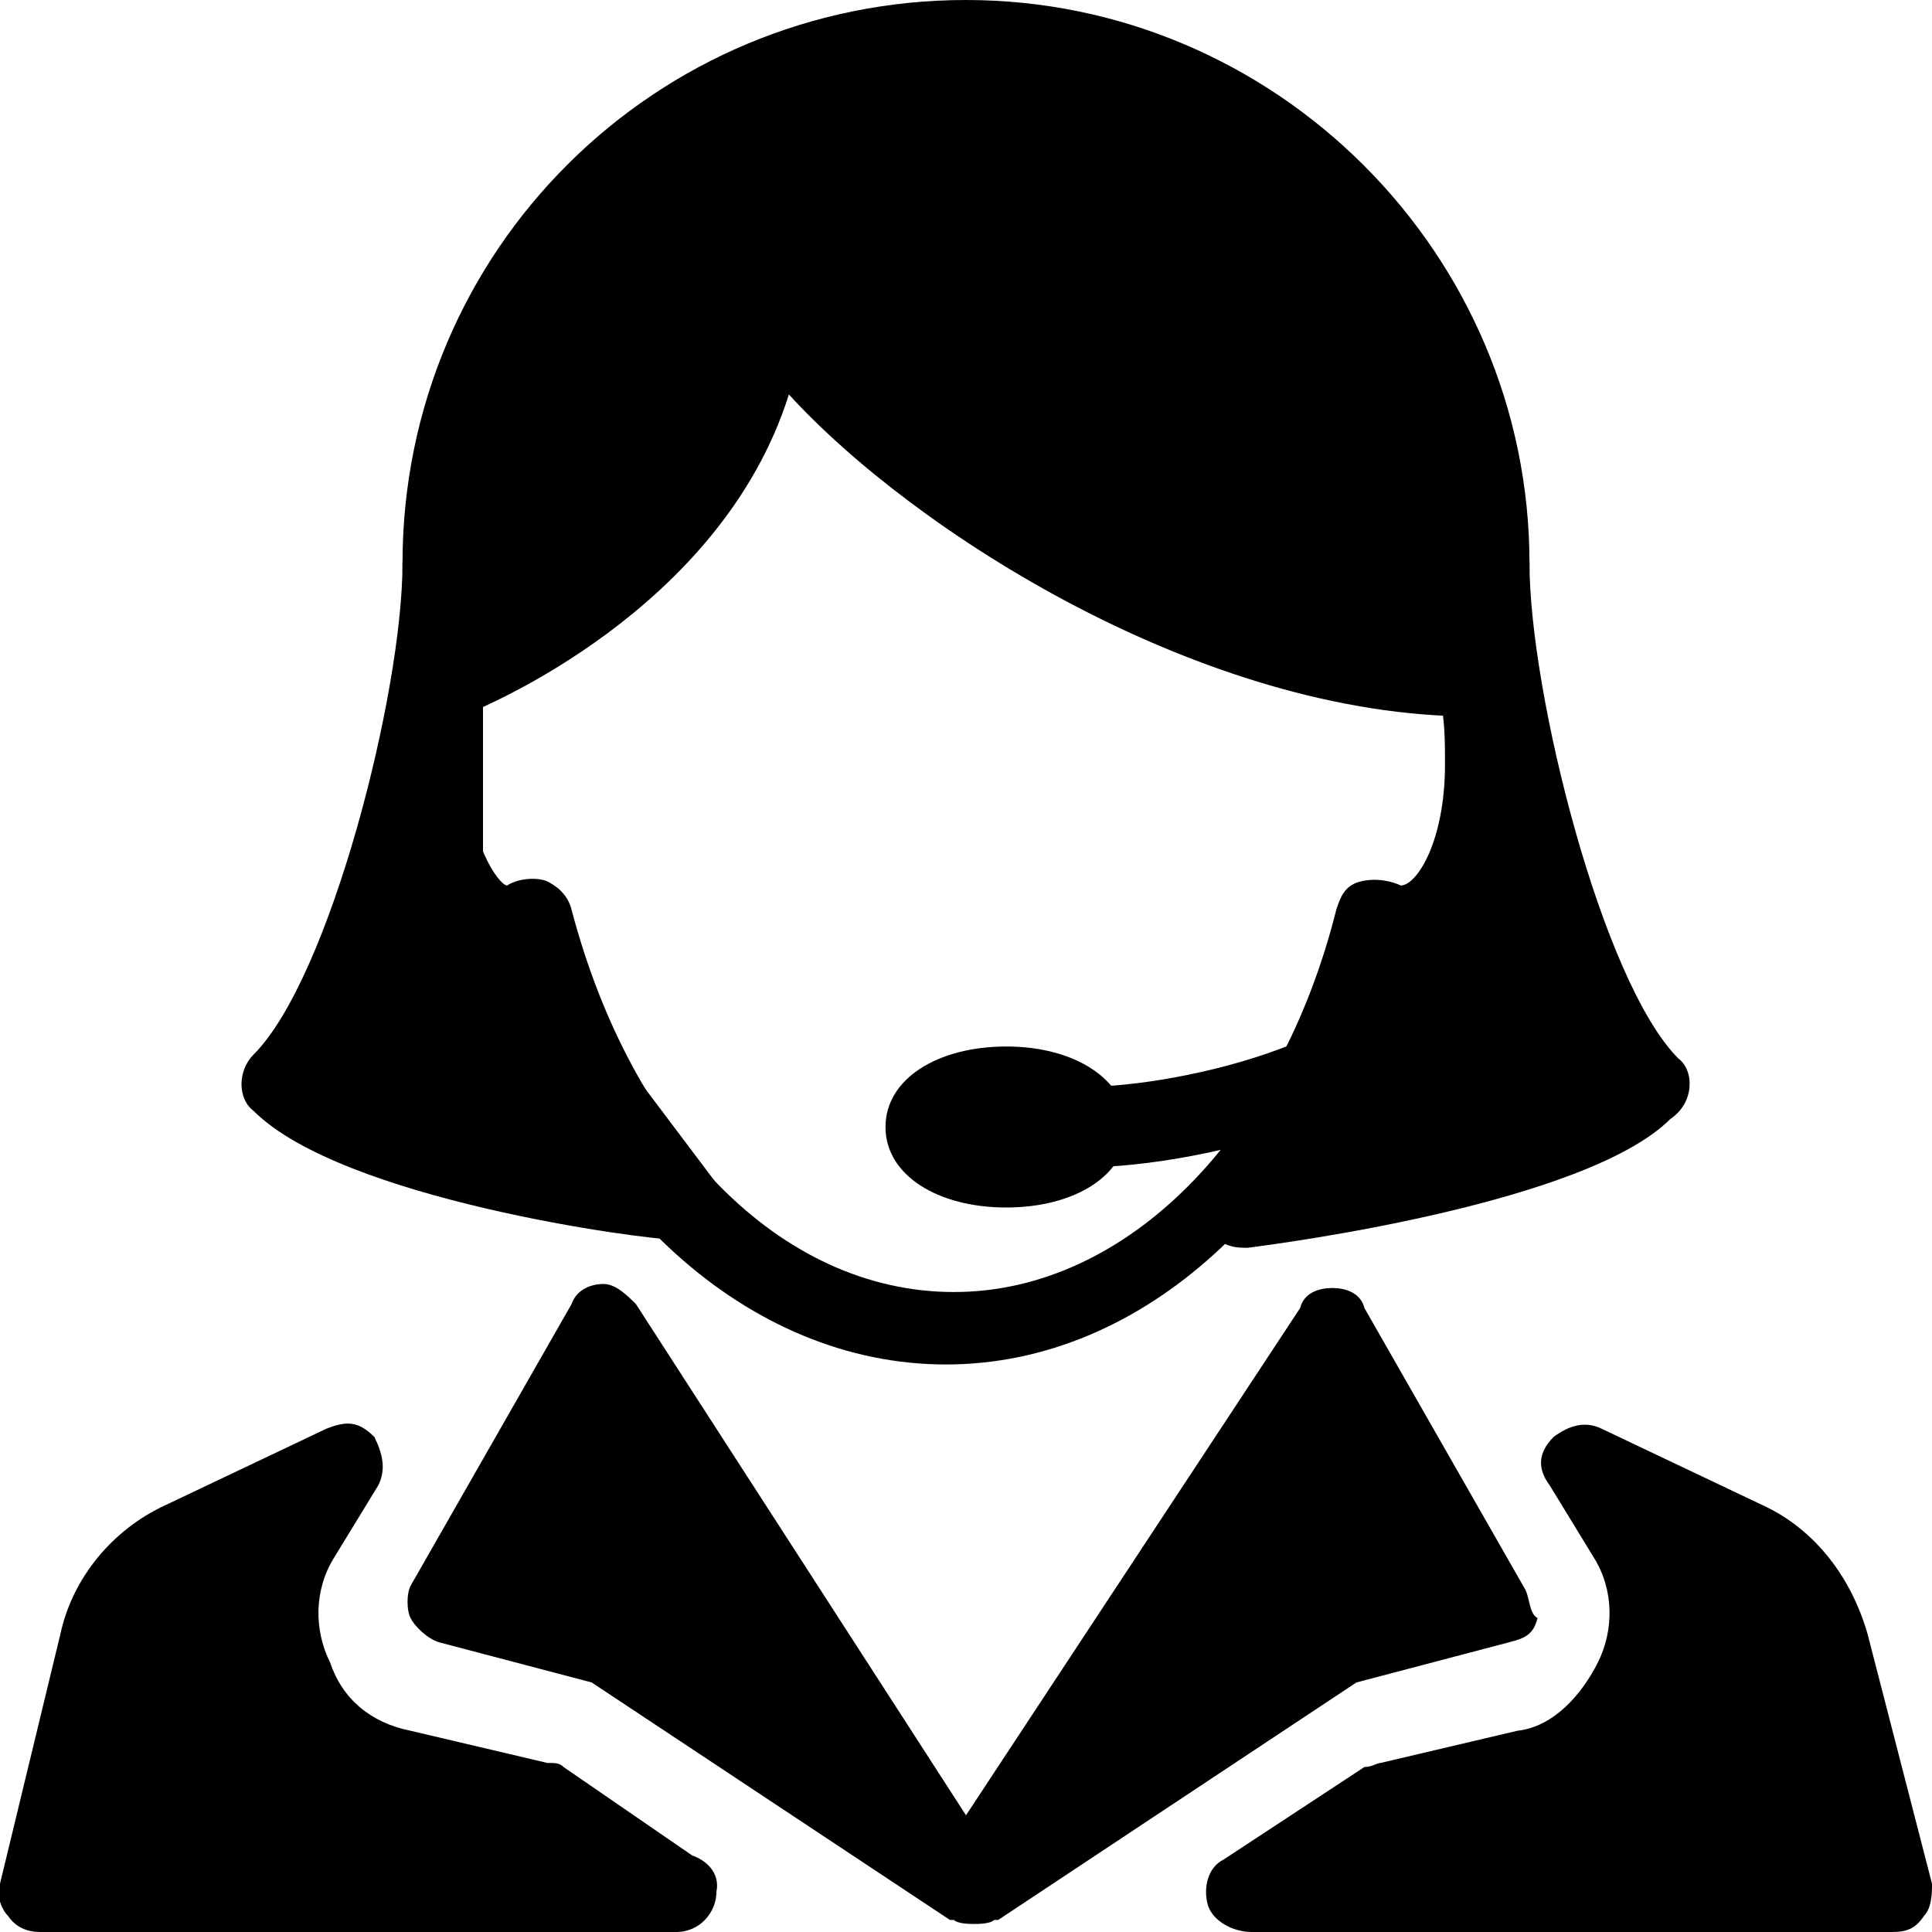 <svg enable-background="new 0 0 48 48" viewBox="0 0 48 48" xmlns="http://www.w3.org/2000/svg"><path d="m25 26c-1.7 0-3 .8-3 2s1.3 2 3 2 3-.8 3-2c0-1.1-1.2-2-3-2z"/><path d="m36 22c-.6 0-1 .5-1 1 0 2.8-5.8 4-8 4-.6 0-1 .5-1 1s.5 1 1 1c2.6 0 10-1.4 10-6 0-.6-.4-1-1-1z"/><path d="m48 46.8-1.6-6.2c-.4-1.4-1.3-2.6-2.6-3.2l-4-1.9c-.4-.2-.8-.1-1.2.2-.4.4-.4.8-.1 1.2l1.1 1.8c.5.8.5 1.8.1 2.6s-1.1 1.6-2 1.7l-3.4.8c-.1 0-.2.1-.4.1l-3.5 2.3c-.4.2-.5.7-.4 1.1s.6.7 1.1.7h15.9c.4 0 .6-.1.8-.4.2-.2.2-.6.2-.8z"/><path d="m37.9 39.5-4-7c-.1-.4-.5-.5-.8-.5s-.7.1-.8.5l-8.3 12.6-8.2-12.7c-.2-.2-.5-.5-.8-.5-.4 0-.7.2-.8.5l-4 7c-.1.2-.1.6 0 .8s.4.5.7.6l3.8 1 8.9 5.9h.1c.1.1.4.1.5.1s.4 0 .5-.1h.1l8.9-5.9 3.8-1c.4-.1.6-.2.7-.6-.2-.1-.2-.5-.3-.7z"/><path d="m17.2 46.1-3.2-2.2c-.1-.1-.2-.1-.4-.1l-3.4-.8c-1-.2-1.7-.8-2-1.7-.4-.8-.4-1.8.1-2.6l1.1-1.8c.2-.4.1-.8-.1-1.2-.4-.4-.7-.4-1.2-.2l-4 1.9c-1.3.6-2.3 1.8-2.6 3.2l-1.5 6.2c-.1.2 0 .6.2.8.2.3.5.4.8.4h15.8c.6 0 1-.5 1-1 .1-.5-.3-.8-.6-.9z"/><path d="m37.6 16.4c-.1-.5-.7-.8-1.3-.6-.5.1-.8.7-.6 1.3s.2 1.2.2 1.9c0 1.9-.7 3-1.1 3-.2-.1-.6-.2-1-.1s-.5.4-.6.7c-1.4 5.6-5.2 9.5-9.5 9.5s-8-3.8-9.5-9.5c-.1-.4-.4-.6-.6-.7s-.7-.1-1 .1c-.2 0-1-1.1-1-3 0-.7.1-1.3.2-1.9.1-.5-.1-1.1-.6-1.3-.5-.1-1.1.1-1.3.6-.2.7-.4 1.7-.4 2.5 0 2.8 1.2 4.9 2.9 5 1.8 6 6.2 10 11.1 10s9.2-4 11.1-10c1.7-.1 2.9-2.2 2.9-5 .5-.8.4-1.6.1-2.5z"/><path d="m24 0c-7.7 0-14 6.2-14 14 0 1 .1 1.9.4 3 .1.2.2.5.5.7.2.1.6.1.8 0s6.2-2.5 7.9-7.9c3.1 3.4 10.3 8 17 8 .5 0 .8-.4 1-.8.2-1.1.4-2 .4-3 0-7.7-6.3-14-14-14z"/><path d="m17.8 29.4-5.8-7.7v-7.7c0-.6-.5-1-1-1s-1 .5-1 1c0 3.2-1.8 10.3-3.7 12.2-.4.4-.4 1.1 0 1.4 2.2 2.2 9.7 3.2 10.5 3.2h.1c.4 0 .7-.2.8-.5.4-.2.3-.5.1-.9z"/><path d="m41.7 26.3c-1.9-1.9-3.7-9.1-3.7-12.3 0-.6-.5-1-1-1s-1 .5-1 1v7.7l-5.8 7.7c-.2.4-.2.7-.1 1.1s.5.5.8.5h.1c.8-.1 8.4-1.1 10.5-3.2.6-.4.6-1.2.2-1.5z"/></svg>